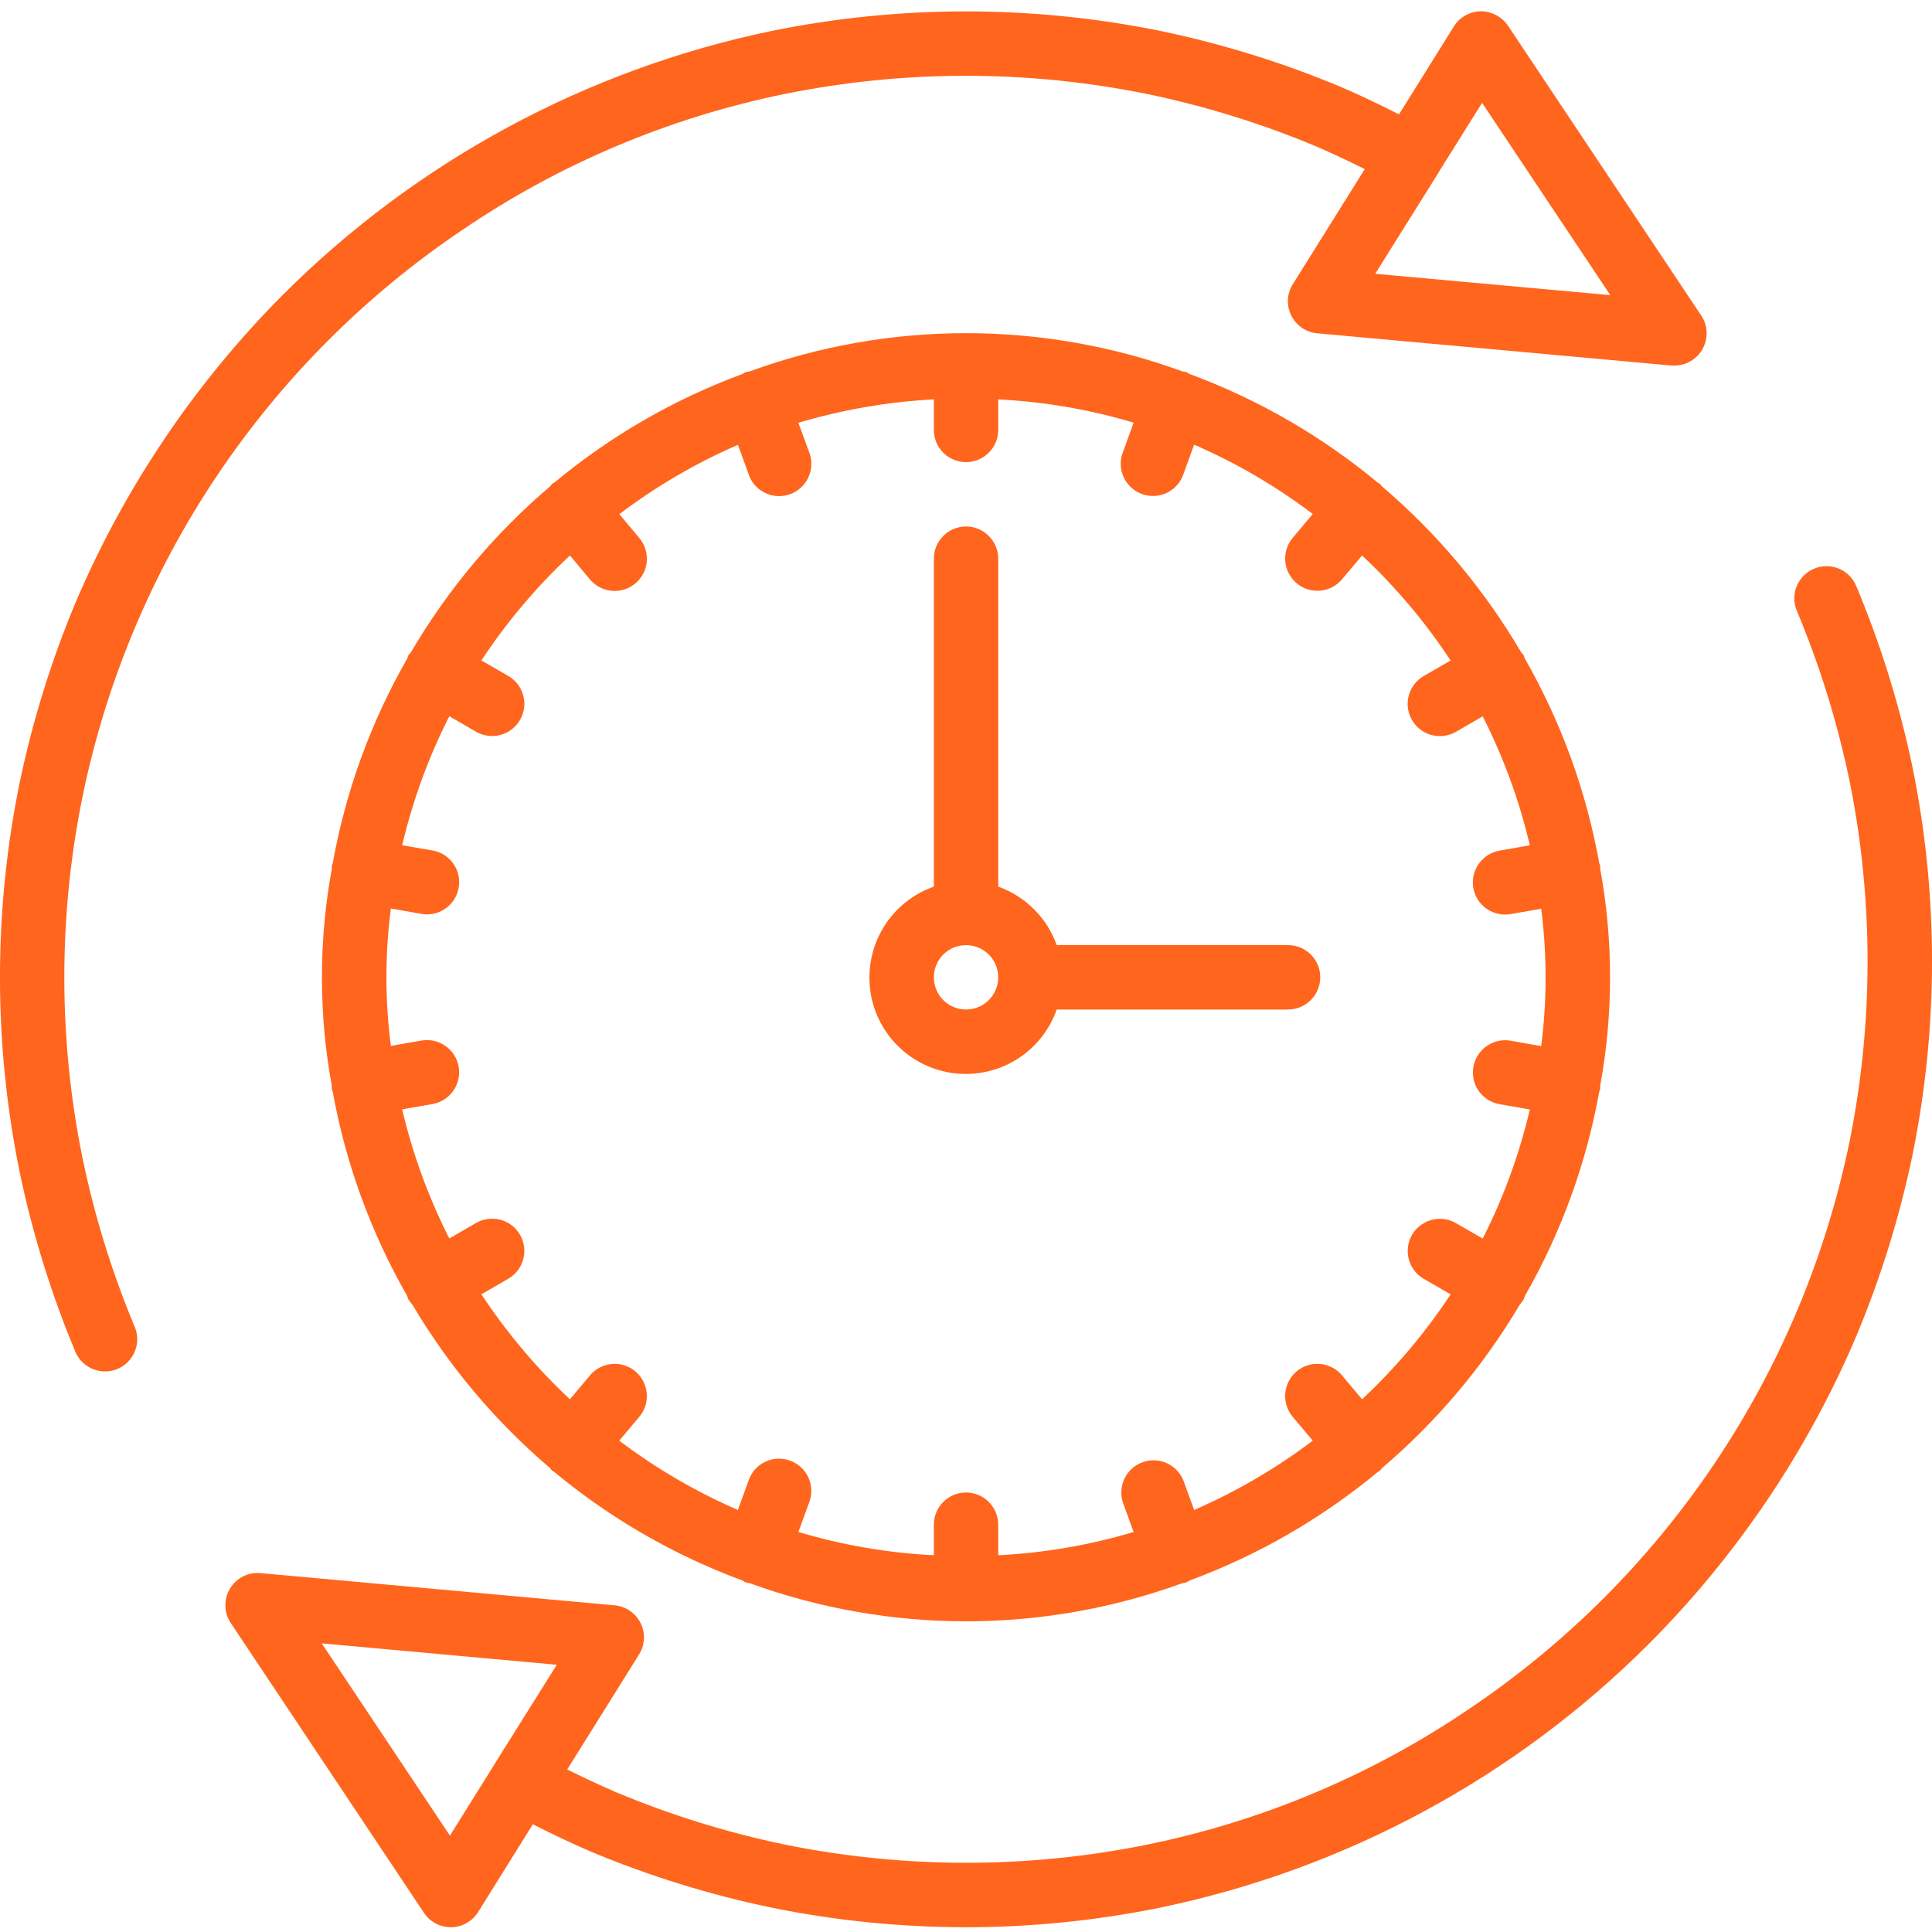 <svg width="25" height="25" viewBox="0 0 25 25" fill="none" xmlns="http://www.w3.org/2000/svg">
<g clip-path="url(#clip0)">
<path d="M0.982 17.508C1.078 17.709 1.315 17.8 1.52 17.714C1.726 17.627 1.827 17.395 1.75 17.185C1.453 16.479 1.226 15.746 1.07 14.996C0.753 13.446 0.753 11.848 1.07 10.298C1.687 7.309 3.451 4.68 5.983 2.975C7.242 2.119 8.658 1.522 10.149 1.217C11.7 0.902 13.297 0.902 14.848 1.217C15.597 1.373 16.329 1.6 17.035 1.896C17.251 1.989 17.458 2.088 17.66 2.188L16.73 3.676C16.652 3.798 16.644 3.953 16.709 4.083C16.773 4.213 16.901 4.3 17.045 4.313L21.629 4.73H21.667C21.82 4.73 21.962 4.645 22.034 4.51C22.107 4.374 22.099 4.21 22.013 4.082L19.513 0.332C19.433 0.216 19.301 0.146 19.16 0.146C19.019 0.149 18.888 0.222 18.813 0.342L18.103 1.48C17.865 1.359 17.619 1.241 17.361 1.129C16.605 0.812 15.82 0.568 15.018 0.401C13.356 0.063 11.644 0.063 9.982 0.401C7.588 0.899 5.392 2.085 3.662 3.813C2.525 4.955 1.615 6.304 0.982 7.787C0.665 8.543 0.422 9.327 0.254 10.129C-0.085 11.79 -0.085 13.503 0.254 15.164C0.421 15.967 0.665 16.752 0.982 17.508ZM19.178 1.331L20.837 3.819L17.795 3.543L18.617 2.23V2.227L19.178 1.331Z" fill="#FF651D"/>
<path d="M24.017 7.577C23.927 7.368 23.684 7.27 23.474 7.359C23.264 7.447 23.163 7.688 23.249 7.899C23.546 8.606 23.773 9.339 23.93 10.089C24.245 11.639 24.245 13.237 23.93 14.787C23.312 17.776 21.549 20.405 19.017 22.109C17.758 22.965 16.342 23.563 14.85 23.868C13.3 24.183 11.703 24.183 10.152 23.868C9.403 23.712 8.67 23.484 7.964 23.188C7.749 23.095 7.542 22.997 7.34 22.897L8.269 21.409C8.346 21.286 8.354 21.132 8.289 21.003C8.225 20.873 8.098 20.786 7.954 20.773L3.371 20.356C3.211 20.341 3.057 20.42 2.975 20.558C2.893 20.696 2.897 20.869 2.986 21.002L5.486 24.752C5.563 24.868 5.694 24.938 5.833 24.938H5.839C5.981 24.936 6.112 24.862 6.187 24.742L6.895 23.606C7.134 23.727 7.379 23.845 7.637 23.956C8.393 24.273 9.178 24.517 9.981 24.684C11.642 25.023 13.355 25.023 15.016 24.684C17.41 24.186 19.608 23 21.337 21.271C22.475 20.129 23.385 18.781 24.017 17.298C24.334 16.541 24.578 15.757 24.746 14.954C25.085 13.293 25.085 11.58 24.746 9.919C24.578 9.117 24.334 8.332 24.017 7.577ZM5.822 23.753L4.163 21.265L7.205 21.542L6.382 22.855V22.857L5.822 23.753Z" fill="#FF651D"/>
<path d="M20.706 11.242C20.706 11.227 20.709 11.213 20.706 11.2C20.702 11.186 20.697 11.18 20.694 11.169C20.527 10.238 20.201 9.342 19.731 8.521C19.727 8.507 19.722 8.493 19.717 8.48C19.706 8.465 19.695 8.451 19.682 8.438C19.206 7.628 18.598 6.903 17.883 6.294C17.875 6.283 17.866 6.272 17.856 6.261C17.849 6.255 17.84 6.254 17.832 6.248C17.104 5.643 16.279 5.167 15.392 4.839C15.378 4.83 15.364 4.822 15.35 4.814C15.335 4.811 15.319 4.808 15.304 4.807C13.493 4.146 11.508 4.146 9.697 4.807C9.682 4.808 9.666 4.811 9.65 4.814C9.636 4.822 9.622 4.83 9.608 4.839C8.721 5.167 7.896 5.643 7.169 6.248C7.161 6.254 7.151 6.255 7.144 6.261C7.135 6.272 7.126 6.283 7.118 6.294C6.402 6.903 5.794 7.628 5.319 8.438C5.306 8.451 5.294 8.465 5.284 8.48C5.278 8.493 5.273 8.507 5.27 8.521C4.799 9.342 4.473 10.238 4.306 11.169C4.301 11.18 4.297 11.19 4.294 11.201C4.291 11.215 4.296 11.228 4.294 11.242C4.123 12.171 4.123 13.123 4.294 14.052C4.294 14.067 4.291 14.08 4.294 14.094C4.297 14.106 4.302 14.117 4.306 14.129C4.474 15.058 4.8 15.952 5.27 16.771C5.273 16.786 5.278 16.799 5.284 16.813C5.298 16.837 5.315 16.859 5.335 16.88C5.808 17.679 6.41 18.395 7.118 18.997C7.126 19.009 7.135 19.02 7.144 19.03C7.152 19.037 7.162 19.039 7.171 19.046C7.898 19.649 8.722 20.125 9.608 20.452C9.622 20.461 9.636 20.47 9.65 20.477C9.668 20.482 9.686 20.485 9.703 20.487C11.51 21.144 13.49 21.144 15.297 20.487C15.315 20.485 15.333 20.482 15.35 20.477C15.364 20.47 15.378 20.461 15.392 20.452C16.278 20.125 17.103 19.649 17.83 19.046C17.838 19.039 17.849 19.037 17.856 19.03C17.866 19.02 17.875 19.009 17.883 18.997C18.591 18.395 19.194 17.68 19.667 16.88C19.686 16.859 19.703 16.837 19.717 16.813C19.722 16.799 19.727 16.786 19.731 16.771C20.201 15.951 20.526 15.057 20.694 14.127C20.699 14.116 20.703 14.104 20.706 14.092C20.709 14.078 20.704 14.065 20.706 14.051C20.877 13.122 20.877 12.169 20.706 11.241L20.706 11.242ZM17.625 18.107L17.372 17.805C17.277 17.687 17.126 17.629 16.977 17.654C16.828 17.679 16.704 17.783 16.654 17.926C16.603 18.069 16.634 18.227 16.734 18.341L16.987 18.642C16.513 19.001 15.997 19.302 15.452 19.539L15.314 19.16C15.231 18.95 14.996 18.844 14.784 18.922C14.572 18.998 14.46 19.231 14.531 19.445L14.669 19.824C14.099 19.994 13.511 20.095 12.917 20.125V19.73C12.917 19.5 12.73 19.313 12.5 19.313C12.27 19.313 12.084 19.5 12.084 19.73V20.125C11.489 20.095 10.901 19.994 10.331 19.824L10.469 19.445C10.525 19.304 10.499 19.144 10.403 19.027C10.306 18.91 10.154 18.855 10.005 18.882C9.856 18.91 9.734 19.016 9.686 19.16L9.548 19.539C9.003 19.302 8.487 19.001 8.013 18.642L8.266 18.341C8.366 18.227 8.397 18.069 8.346 17.926C8.296 17.783 8.172 17.679 8.023 17.654C7.874 17.629 7.723 17.687 7.628 17.805L7.375 18.107C6.941 17.701 6.556 17.244 6.229 16.748L6.574 16.549C6.704 16.475 6.784 16.337 6.785 16.188C6.785 16.038 6.705 15.9 6.576 15.825C6.446 15.751 6.286 15.752 6.157 15.827L5.814 16.026C5.545 15.495 5.34 14.934 5.204 14.355L5.597 14.286C5.824 14.246 5.975 14.029 5.935 13.803C5.895 13.576 5.679 13.425 5.452 13.465L5.058 13.534C4.981 12.944 4.981 12.346 5.058 11.756L5.452 11.825C5.476 11.83 5.5 11.832 5.525 11.832C5.741 11.832 5.921 11.667 5.94 11.451C5.959 11.236 5.81 11.042 5.597 11.005L5.204 10.938C5.34 10.359 5.545 9.798 5.814 9.268L6.157 9.467C6.286 9.542 6.446 9.543 6.576 9.469C6.705 9.394 6.785 9.256 6.785 9.106C6.784 8.957 6.704 8.819 6.574 8.745L6.229 8.546C6.556 8.05 6.941 7.594 7.375 7.188L7.628 7.49C7.723 7.608 7.874 7.666 8.023 7.641C8.172 7.616 8.296 7.511 8.347 7.369C8.397 7.227 8.366 7.068 8.266 6.954L8.014 6.653C8.488 6.294 9.003 5.993 9.549 5.756L9.687 6.135C9.734 6.279 9.857 6.385 10.006 6.413C10.155 6.44 10.307 6.385 10.403 6.268C10.5 6.151 10.525 5.991 10.47 5.85L10.331 5.471C10.901 5.301 11.489 5.199 12.084 5.168V5.563C12.084 5.793 12.27 5.98 12.5 5.98C12.73 5.98 12.917 5.793 12.917 5.563V5.168C13.511 5.198 14.099 5.299 14.669 5.469L14.532 5.848C14.476 5.989 14.501 6.149 14.598 6.266C14.694 6.383 14.846 6.438 14.995 6.411C15.144 6.383 15.267 6.276 15.314 6.133L15.452 5.754C15.998 5.991 16.513 6.292 16.987 6.651L16.734 6.952C16.634 7.066 16.604 7.224 16.654 7.367C16.705 7.51 16.829 7.614 16.978 7.639C17.127 7.664 17.278 7.606 17.372 7.488L17.625 7.188C18.059 7.594 18.444 8.051 18.771 8.547L18.426 8.746C18.296 8.82 18.216 8.958 18.215 9.107C18.215 9.257 18.295 9.395 18.424 9.47C18.554 9.544 18.714 9.543 18.843 9.468L19.186 9.269C19.455 9.799 19.66 10.359 19.796 10.938L19.404 11.007C19.191 11.045 19.042 11.239 19.06 11.454C19.079 11.669 19.259 11.835 19.476 11.834C19.5 11.834 19.524 11.832 19.549 11.828L19.943 11.759C20.019 12.349 20.019 12.947 19.943 13.537L19.549 13.467C19.402 13.441 19.253 13.496 19.157 13.61C19.061 13.724 19.034 13.88 19.084 14.02C19.135 14.16 19.257 14.262 19.404 14.288L19.796 14.357C19.66 14.936 19.456 15.497 19.186 16.027L18.843 15.829C18.714 15.753 18.555 15.752 18.425 15.827C18.295 15.901 18.215 16.039 18.216 16.189C18.216 16.338 18.297 16.476 18.427 16.55L18.771 16.749C18.444 17.245 18.059 17.701 17.625 18.107Z" fill="#FF651D"/>
<path d="M16.667 12.23H13.674C13.548 11.877 13.27 11.599 12.917 11.473V7.23C12.917 7 12.73 6.813 12.5 6.813C12.27 6.813 12.084 7 12.084 7.23V11.473C11.535 11.666 11.193 12.212 11.258 12.79C11.323 13.368 11.779 13.823 12.357 13.889C12.935 13.954 13.481 13.612 13.674 13.063H16.667C16.897 13.063 17.084 12.877 17.084 12.646C17.084 12.416 16.897 12.23 16.667 12.23ZM12.5 13.063C12.27 13.063 12.084 12.877 12.084 12.646C12.084 12.416 12.27 12.23 12.5 12.23C12.73 12.23 12.917 12.416 12.917 12.646C12.917 12.877 12.73 13.063 12.5 13.063Z" fill="#FF651D"/>
</g>
<defs>
<clipPath id="clip0">
<rect width="25" height="25" fill="white"/>
</clipPath>
</defs>
</svg>
